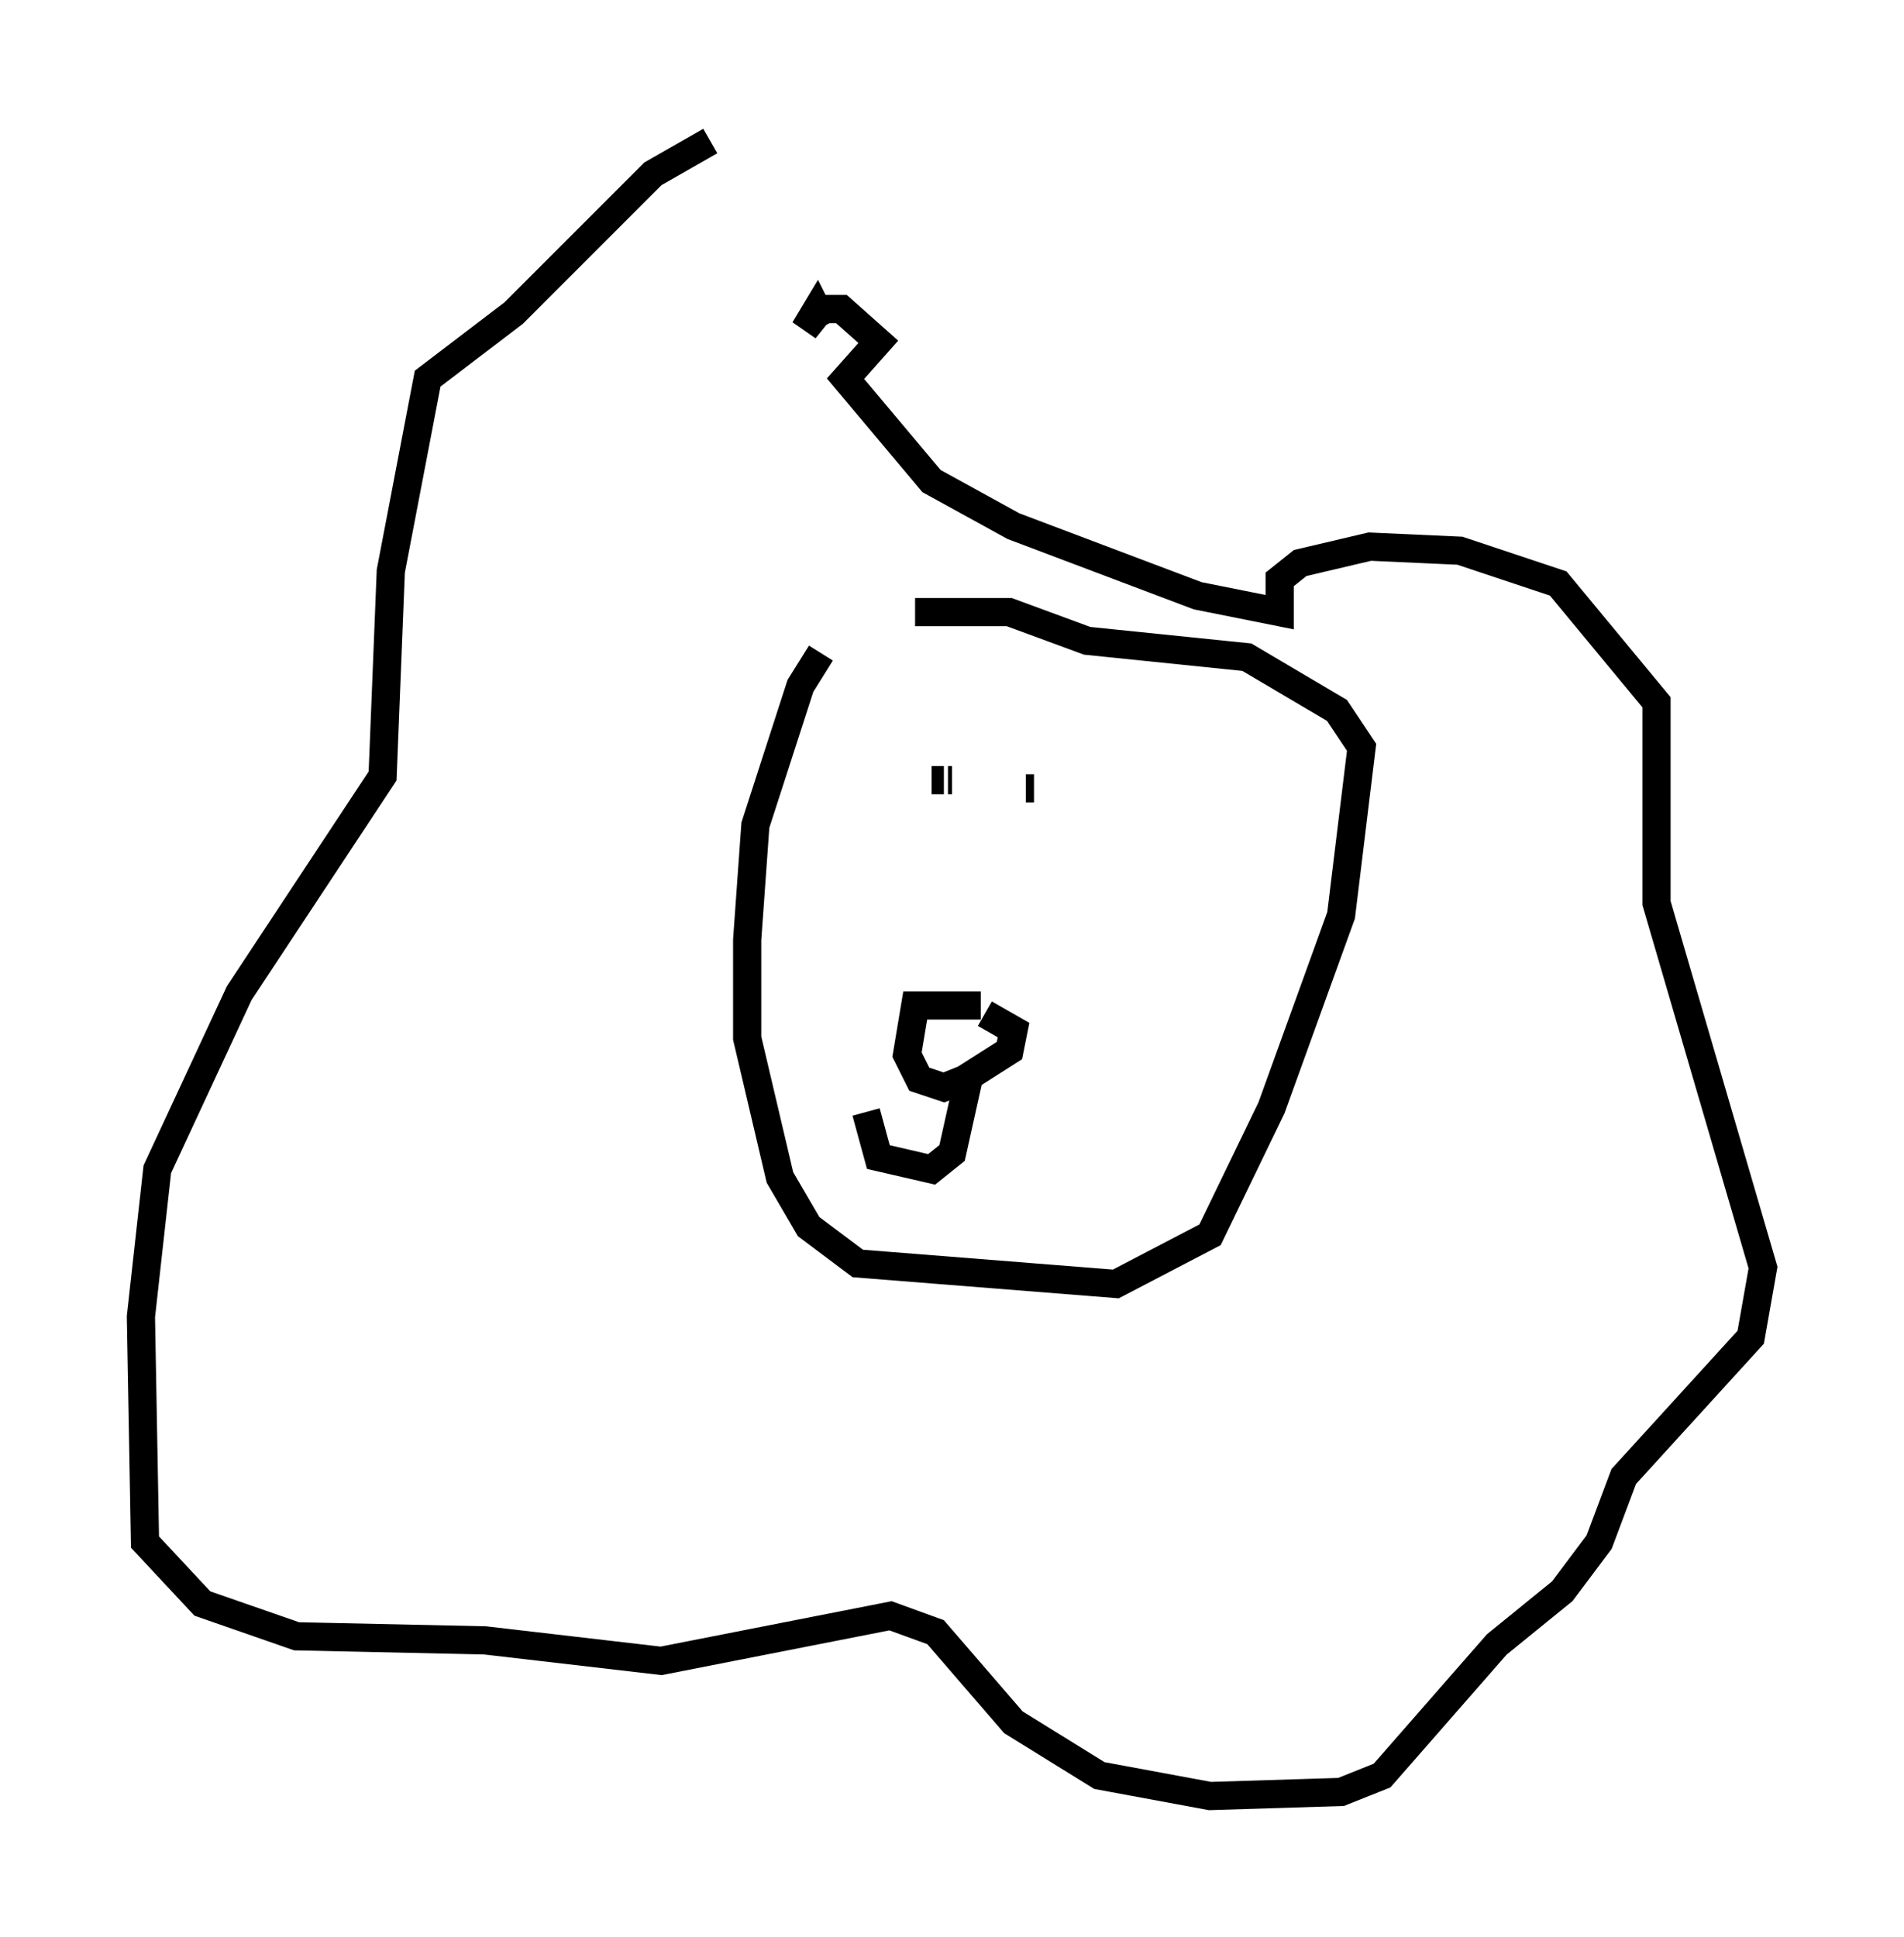 <?xml version="1.0" encoding="utf-8" ?>
<svg baseProfile="full" height="68.681" version="1.1" width="67.519" xmlns="http://www.w3.org/2000/svg" xmlns:ev="http://www.w3.org/2001/xml-events" xmlns:xlink="http://www.w3.org/1999/xlink"><defs /><rect fill="white" height="68.681" width="67.519" x="0" y="0" /><path d="M31.726, 21.413 m-2.615, 1.743 l-0.726, 1.162 -1.598, 4.939 l-0.291, 4.067 0.0, 3.486 l1.162, 4.939 1.017, 1.743 l1.743, 1.307 9.151, 0.726 l3.341, -1.743 2.179, -4.503 l2.469, -6.827 0.726, -5.955 l-0.872, -1.307 -3.196, -1.888 l-5.665, -0.581 -2.76, -1.017 l-3.341, 0.0 m-0.581, 3.486 l0.0, 0.0 m0.872, 1.598 l0.0, 0.0 m-7.553, -21.788 l-2.034, 1.162 -4.939, 4.939 l-3.05, 2.324 -1.307, 6.827 l-0.291, 7.263 -5.084, 7.698 l-2.905, 6.246 -0.581, 5.229 l0.145, 7.989 2.034, 2.179 l3.341, 1.162 6.682, 0.145 l6.246, 0.726 8.134, -1.598 l1.598, 0.581 2.76, 3.196 l3.05, 1.888 3.922, 0.726 l4.648, -0.145 1.453, -0.581 l4.067, -4.648 2.324, -1.888 l1.307, -1.743 0.872, -2.324 l4.503, -4.939 0.436, -2.469 l-3.777, -12.927 0.0, -7.117 l-3.486, -4.212 -3.486, -1.162 l-3.196, -0.145 -2.469, 0.581 l-0.726, 0.581 0.0, 1.162 l-2.905, -0.581 -6.536, -2.469 l-2.905, -1.598 -3.05, -3.631 l1.162, -1.307 -1.307, -1.162 l-0.726, 0.0 -0.581, 0.726 l0.436, -0.726 0.291, 0.581 m4.503, 16.123 l0.0, 0.0 m0.0, 0.0 l-0.145, 0.0 m-0.145, 0.0 l-0.436, 0.0 m3.341, 0.291 l0.291, 0.0 m0.436, 0.0 l0.0, 0.0 m-2.324, 7.698 l-2.324, 0.0 -0.291, 1.743 l0.436, 0.872 0.872, 0.291 l0.726, -0.291 1.598, -1.017 l0.145, -0.726 -1.017, -0.581 m-0.581, 2.324 l-0.581, 2.615 -0.726, 0.581 l-1.888, -0.436 -0.436, -1.598 " fill="none" stroke="black" stroke-width="1" /></svg>